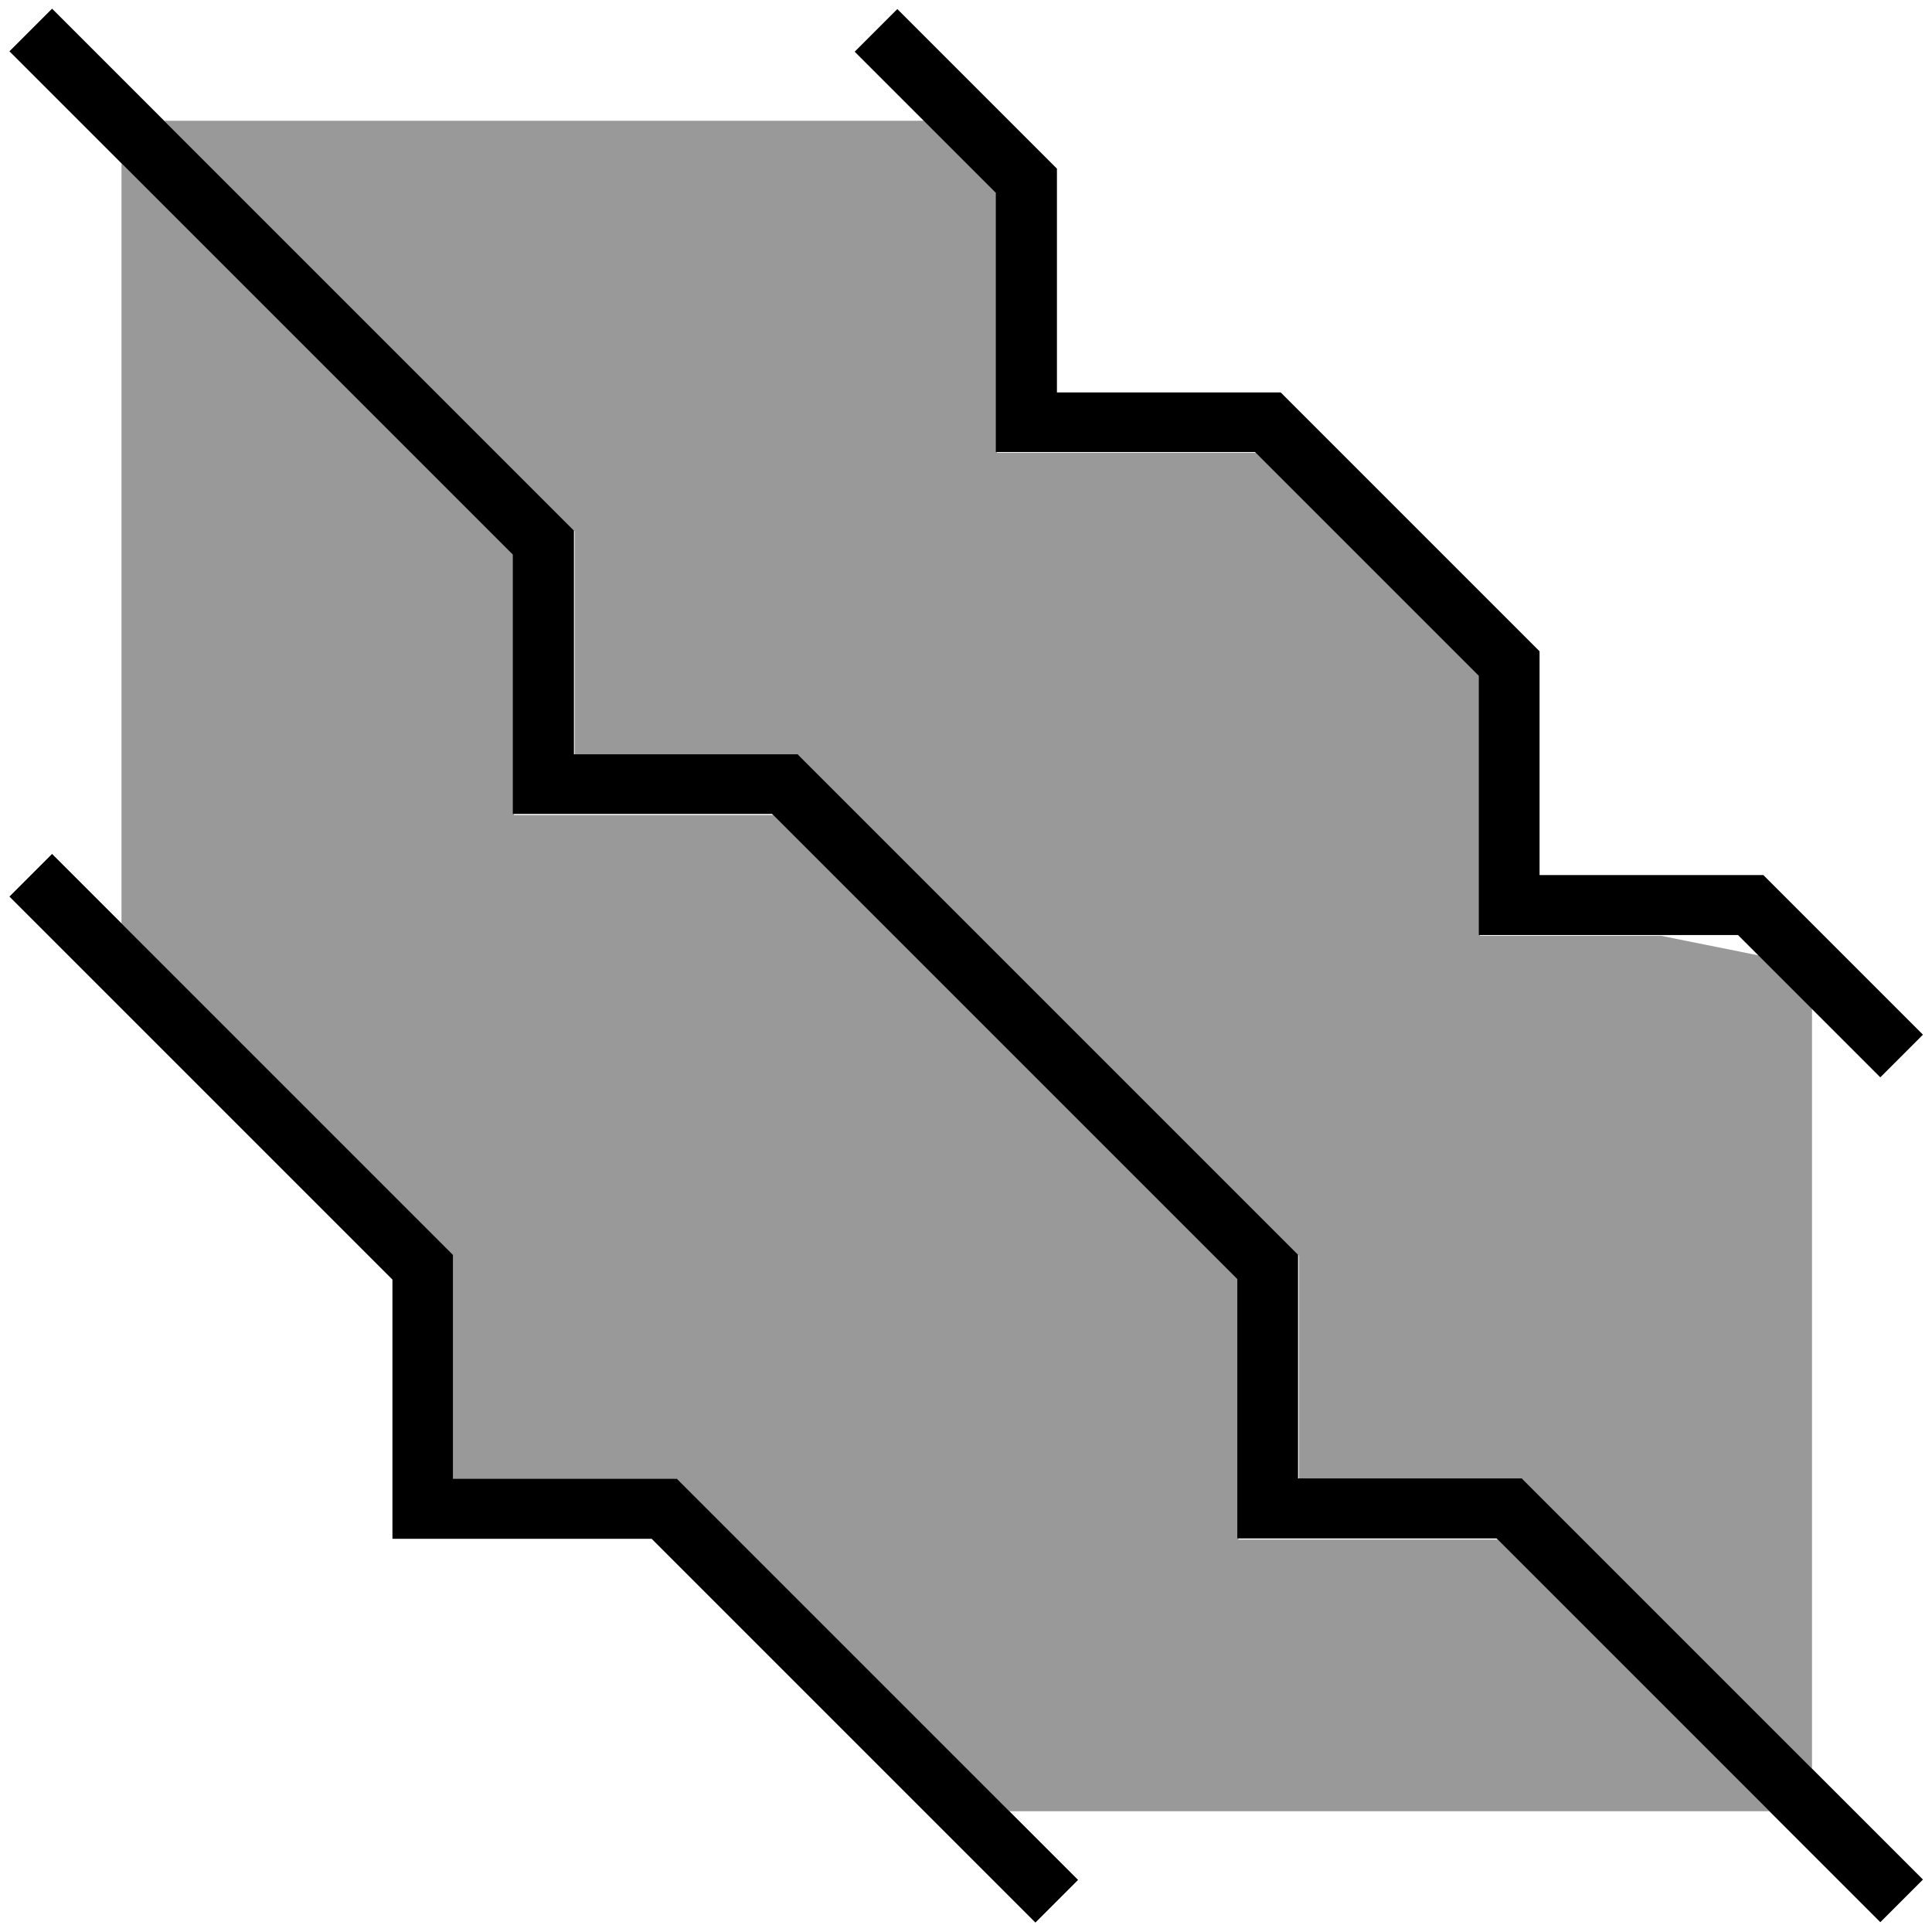 <svg xmlns="http://www.w3.org/2000/svg" viewBox="0 0 512 512"><!--! Font Awesome Pro 7.1.0 by @fontawesome - https://fontawesome.com License - https://fontawesome.com/license (Commercial License) Copyright 2025 Fonticons, Inc. --><path opacity=".4" fill="currentColor" d="M32.2 43.3l104 104 0 68.7 68.7 0 123.3 123.3 0 68.7 68.7 0 72 72-201.4 0-85.7-85.7-2.3-2.3-59.3 0 0-59.3-2.3-2.3-85.7-85.7 0-201.4zM43.5 32l201.4 0 19.3 19.3 0 68.7 68.7 0 59.3 59.3 0 68.7 48 0 25.9 5.2 14.1 14.1 0 201.4-76.7-76.7-59.3 0 0-59.3-2.3-2.3-128-128-2.3-2.3-59.3 0 0-59.3-2.3-2.3-106.3-106.3z"/><path fill="currentColor" d="M136.2 147.3l-133.7-133.7 11.3-11.3 136 136 2.3 2.3 0 59.3 59.3 0 2.3 2.3 128 128 2.3 2.3 0 59.3 59.3 0 106.3 106.3-11.3 11.3-101.7-101.7-68.7 0 0-68.7-123.3-123.3-68.7 0 0-68.7zm-32 192l-101.7-101.7 11.3-11.3 104 104 2.3 2.3 0 59.3 59.3 0 2.3 2.3 104 104-11.3 11.3-101.7-101.7-68.7 0 0-68.7zM226.5 13.7l11.3-11.3 40 40 2.3 2.3 0 59.3 59.3 0 2.3 2.3 64 64 2.3 2.3 0 59.3 59.3 0 2.3 2.3 40 40-11.3 11.3-37.7-37.7-68.7 0 0-68.7-59.3-59.3-68.7 0 0-68.7-37.7-37.7z"/></svg>